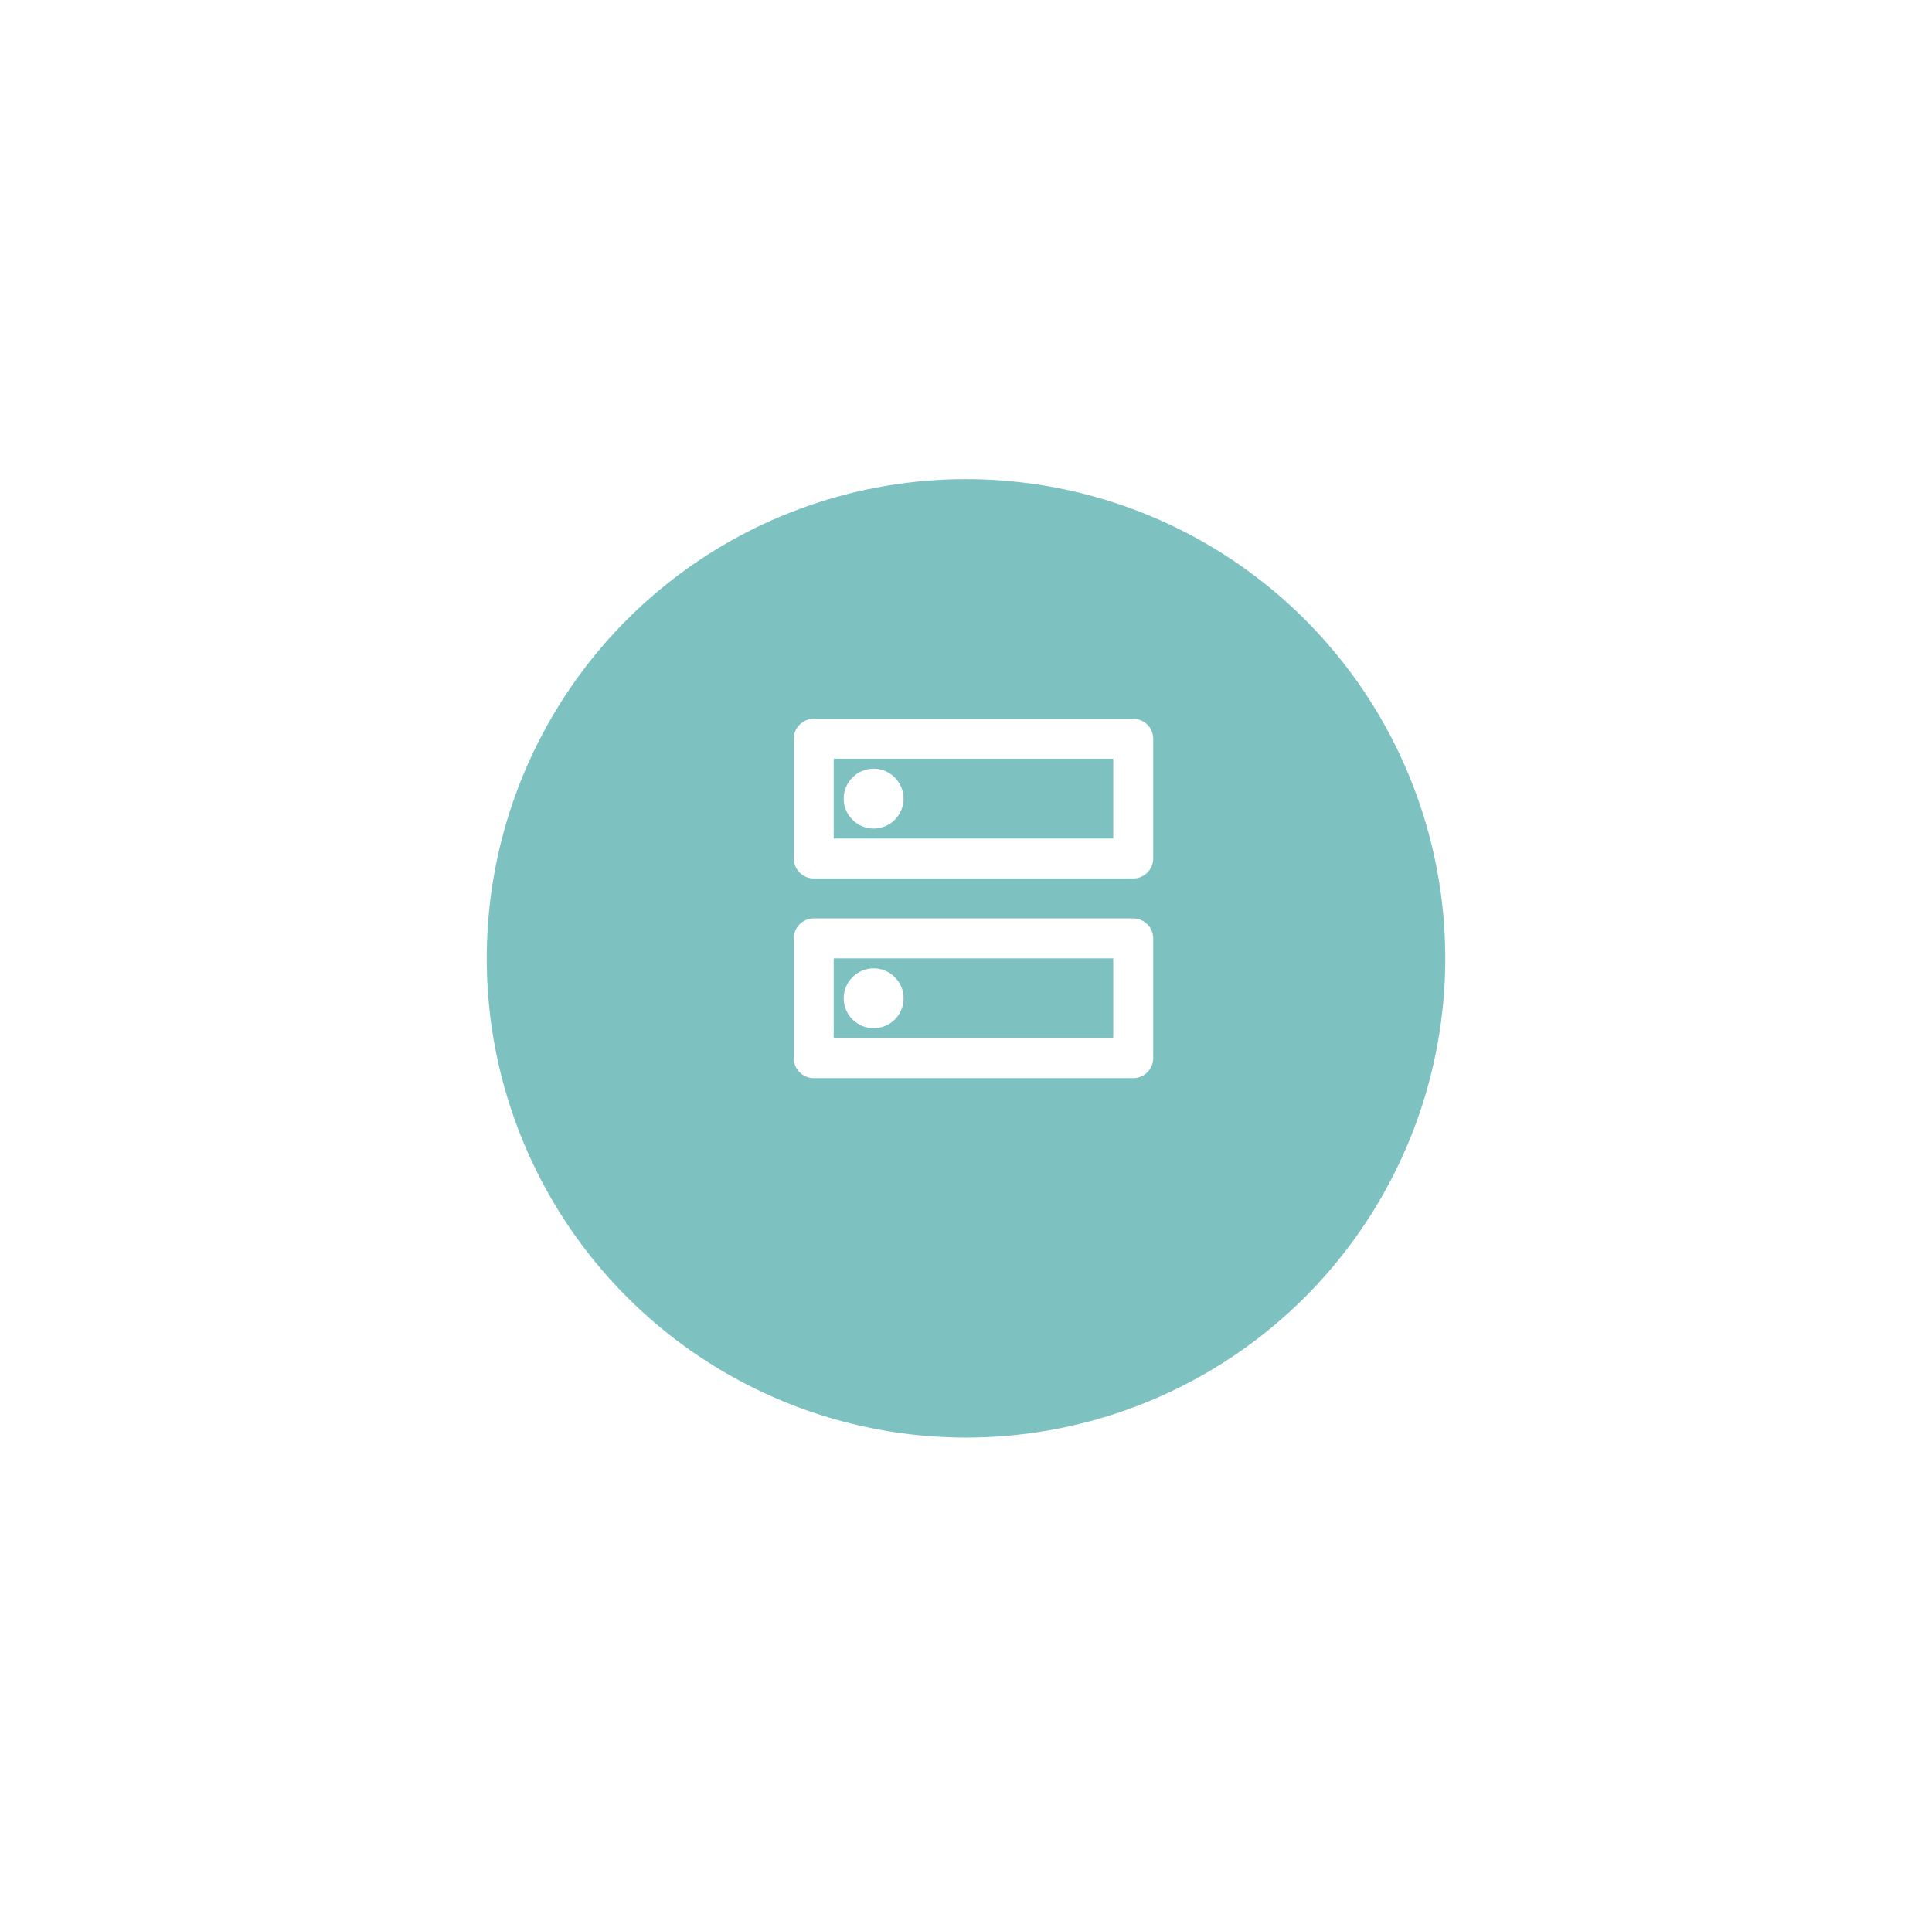 <svg width="129" height="128" fill="none" xmlns="http://www.w3.org/2000/svg"><g filter="url(#a)"><circle cx="64.5" cy="60" r="32" fill="#7DC1C1"/></g><path d="M74.333 64v5.333H55.667V64h18.666Zm1.334-2.667H54.333c-.733 0-1.333.6-1.333 1.334v8C53 71.4 53.6 72 54.333 72h21.334C76.4 72 77 71.4 77 70.667v-8c0-.734-.6-1.334-1.333-1.334Zm-17.334 7.334c-1.093 0-2-.894-2-2 0-1.107.907-2 2-2 1.094 0 2 .893 2 2 0 1.106-.893 2-2 2Zm16-18V56H55.667v-5.333h18.666ZM75.667 48H54.333C53.6 48 53 48.6 53 49.333v8c0 .734.6 1.334 1.333 1.334h21.334c.733 0 1.333-.6 1.333-1.334v-8C77 48.6 76.4 48 75.667 48Zm-17.334 7.333c-1.093 0-2-.893-2-2 0-1.106.907-2 2-2 1.094 0 2 .907 2 2 0 1.094-.893 2-2 2Z" fill="#fff"/><defs><filter id="a" x=".5" y="0" width="128" height="128" filterUnits="userSpaceOnUse" color-interpolation-filters="sRGB"><feFlood flood-opacity="0" result="BackgroundImageFix"/><feColorMatrix in="SourceAlpha" values="0 0 0 0 0 0 0 0 0 0 0 0 0 0 0 0 0 0 127 0" result="hardAlpha"/><feOffset dy="4"/><feGaussianBlur stdDeviation="16"/><feComposite in2="hardAlpha" operator="out"/><feColorMatrix values="0 0 0 0 0.365 0 0 0 0 1 0 0 0 0 1 0 0 0 1 0"/><feBlend in2="BackgroundImageFix" result="effect1_dropShadow_2_1224"/><feBlend in="SourceGraphic" in2="effect1_dropShadow_2_1224" result="shape"/></filter></defs></svg>